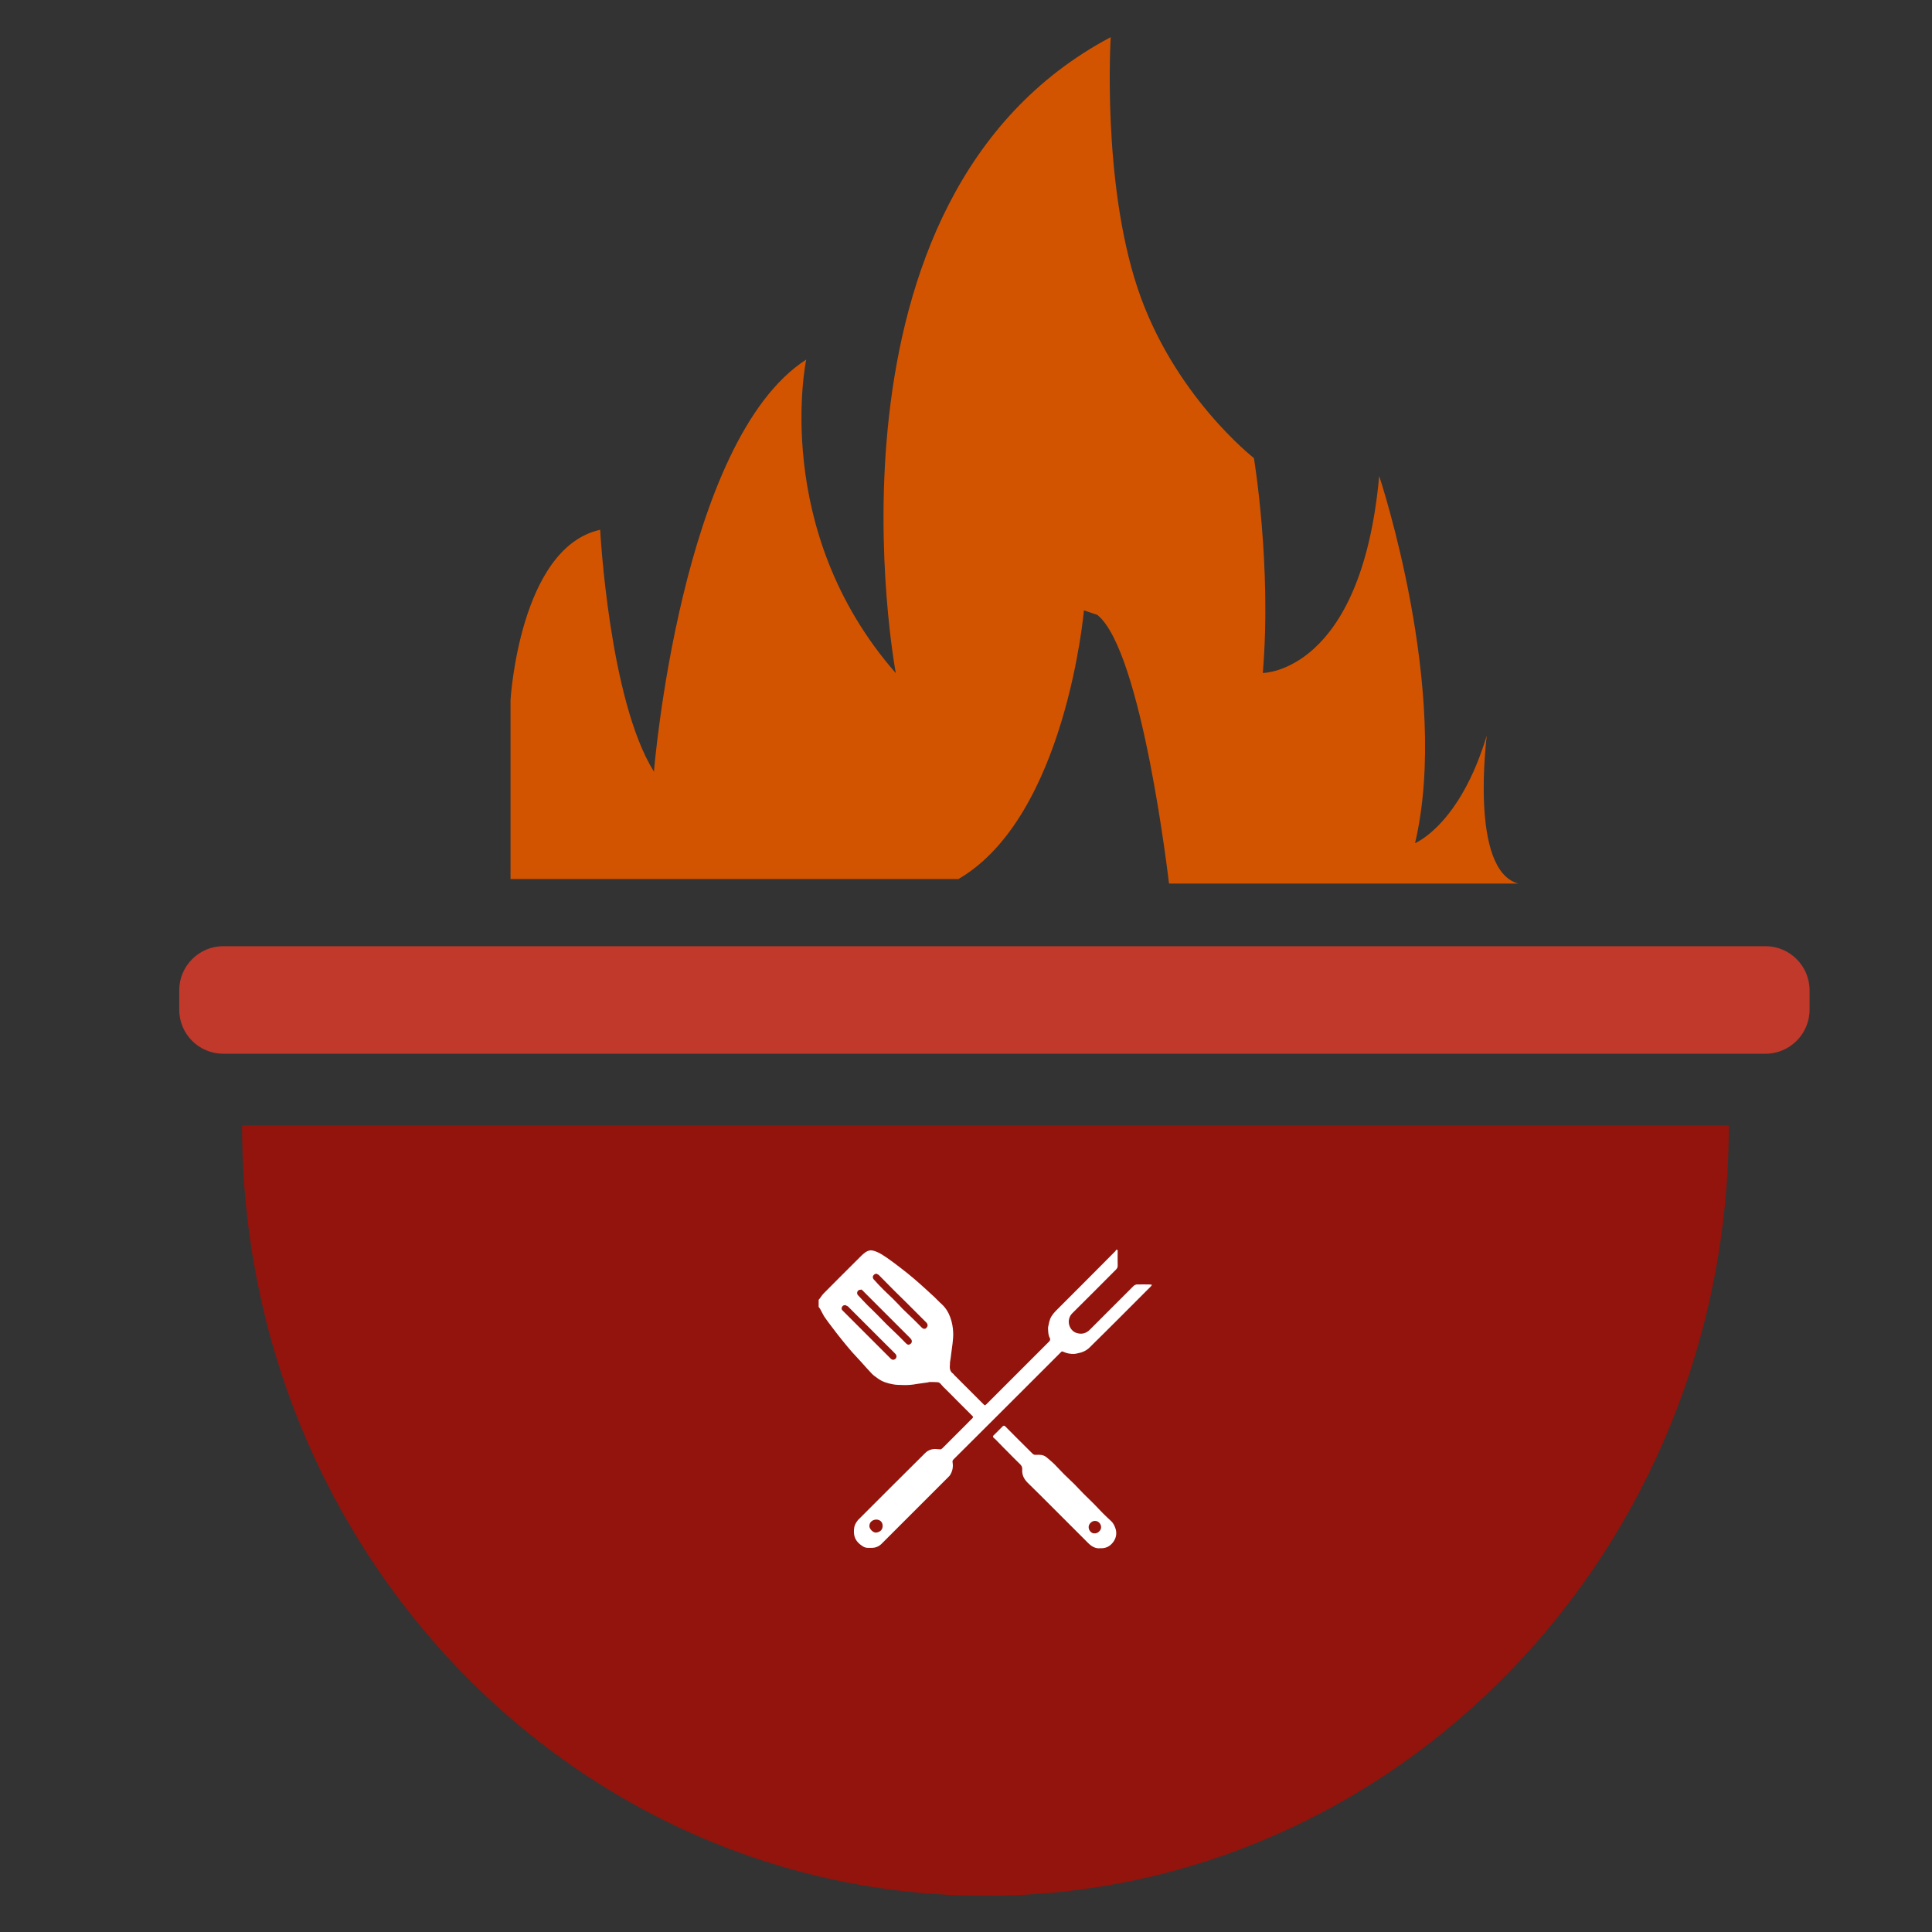 <?xml version="1.0" encoding="utf-8"?>
<!-- Generator: Adobe Illustrator 23.1.1, SVG Export Plug-In . SVG Version: 6.00 Build 0)  -->
<svg version="1.1" id="Layer_1" xmlns="http://www.w3.org/2000/svg" xmlns:xlink="http://www.w3.org/1999/xlink" x="0px" y="0px"
	 viewBox="0 0 1024 1024" style="enable-background:new 0 0 1024 1024;" xml:space="preserve">
<rect x="0" y="0" width="1024" height="1024" fill="#333333" stroke="none"/>
<style type="text/css">
	.st0{display:none;}
	.st1{display:inline;fill:#92140C;}
	.st2{fill:#C0392B;}
	.st3{fill:#92140C;}
	.st4{fill:#D35400;}
	.st5{fill:#FFFFFF;}
</style>
<g class="st0">
	<rect class="st1" width="1024" height="1024"/>
</g>
<g>
	<path class="st2" d="M118.3,558.5h817.5c12.8,0,23.3-10.5,23.3-23.3v-10.4c0-12.8-10.5-23.3-23.3-23.3H118.3
		c-12.8,0-23.3,10.5-23.3,23.3v10.4C95,548.1,105.5,558.5,118.3,558.5z"/>
	<path class="st3" d="M522.3,1004.8c217.6,0,394-182.8,394-408.3h-788C128.2,822,304.6,1004.8,522.3,1004.8z"/>
	<path class="st4" d="M804.7,468.3H619.6c0,0-14.2-123.4-38-142.4l-7.1-2.4c0,0-9.5,109.2-66.5,142.4H270.6V371
		c0,0,4.7-80.7,47.5-90.2c0,0,4.7,90.2,28.5,128.2c0,0,14.2-175.6,80.7-218.4c0,0-19,90.2,47.5,166.2c0,0-47.5-251.6,113.9-337.1
		c0,0-4.7,76,14.2,132.9s61.7,90.2,61.7,90.2s9.5,57,4.7,113.9c0,0,52.2,0,61.7-104.4c0,0,38,113.9,19,194.6c0,0,23.7-9.5,38-57
		C788.1,390,778.6,461.2,804.7,468.3z"/>
</g>
<g id="forks">
	<g id="_x31_u8Zpg_2_">
		<g>
			<g>
				<path class="st5" d="M592.4,662.5c0,2.8-0.1,5.6,0,8.4c0,0.8-0.3,1.4-0.9,2c-7.7,7.7-15.3,15.4-23.1,23.1
					c-3.5,3.4-1.9,9.2,2.2,10.5c2.8,0.9,5.2,0.2,7.2-1.9c6.5-6.5,13-13,19.5-19.5c1.2-1.2,2.4-2.4,3.6-3.6c0.4-0.3,0.9-0.6,1.4-0.7
					c2.4-0.1,4.8,0,7.2,0c0.3,0,0.6,0.1,1.1,0.2c-0.3,0.4-0.5,0.7-0.7,0.9c-10.8,10.8-21.5,21.6-32.4,32.3c-1.7,1.7-4,2.7-6.4,3.1
					c-0.6,0.1-1.1,0.3-1.7,0.3c-2.1,0.1-4.1-0.3-6-1.2c-0.6-0.3-0.9,0.1-1.2,0.4c-2.7,2.7-5.4,5.4-8.1,8.1
					c-16.2,16.2-32.4,32.4-48.6,48.5c-0.5,0.5-0.8,0.9-0.6,1.8c0.4,2.4-0.1,4.7-1.4,6.7c-0.2,0.3-0.5,0.6-0.7,0.8
					c-11.8,11.8-23.6,23.6-35.5,35.5c-1.5,1.5-3.3,2.2-5.3,2.2c-1.5,0-3.1,0.2-4.5-0.7c-2.8-1.7-4.8-3.9-4.9-7.5
					c-0.1-2,0.2-3.8,1.4-5.5c0.3-0.4,0.5-0.8,0.8-1.1c11.8-11.8,23.6-23.6,35.5-35.4c1.5-1.5,3.3-2.2,5.4-2.2c0.9,0,1.9,0.2,2.8,0.2
					c0.3,0,0.7-0.4,1-0.6c4.3-4.3,8.6-8.6,12.9-12.9c1-1,1.9-2,2.9-2.9c0.5-0.5,0.6-0.9,0-1.4c-2.7-2.7-5.4-5.4-8.1-8.1
					c-2.5-2.5-4.9-5-7.4-7.4c-0.9-0.9-1.5-2.2-2.9-2.3c-1.4-0.1-2.8-0.1-4.3-0.1c-0.2,0-0.5,0.1-0.7,0.2c-1.9,0.3-3.9,0.5-5.8,0.8
					c-2.5,0.5-5,0.7-7.5,0.6c-1.8-0.1-3.6,0-5.4-0.4c-2.9-0.5-5.7-1.4-8.1-3.2c-1-0.8-2.2-1.5-3.1-2.5c-2-2.1-4-4.4-5.9-6.5
					c-1.5-1.7-3.1-3.3-4.6-5c-1.7-2-3.4-4-5-6c-2-2.5-4-5-5.9-7.6c-1.3-1.7-2.6-3.4-3.8-5.2c-0.8-1.3-1.4-2.7-2.2-4.1
					c-0.2-0.3-0.5-0.6-0.7-0.9c0-1.3,0-2.5,0-3.8c0.2-0.2,0.4-0.4,0.6-0.7c0.7-0.9,1.3-1.9,2.1-2.7c6.7-6.8,13.5-13.5,20.2-20.2
					c0.6-0.6,1.4-1.2,2.1-1.7c1.1-0.7,2.3-1.1,3.6-0.8c2.3,0.5,4.4,1.7,6.3,3c1.9,1.2,3.7,2.6,5.5,3.9c2.2,1.7,4.4,3.3,6.6,5.1
					c2.2,1.8,4.4,3.6,6.5,5.5c2.6,2.3,5.2,4.7,7.8,7.1c1.3,1.2,2.5,2.6,3.8,3.7c2.2,2,3.7,4.4,4.7,7.2c0.9,2.5,1.4,5.2,1.5,7.9
					c0.1,1.9-0.1,3.8-0.3,5.7c-0.2,1.8-0.5,3.5-0.7,5.3c-0.2,1.7-0.4,3.3-0.7,5c0,0.3,0,0.5,0,0.8c-0.2,2-0.2,3.8,1.7,5.1
					c0.2,0.1,0.3,0.4,0.5,0.6c5.1,5.1,10.3,10.3,15.4,15.4c0.9,0.9,0.9,0.9,1.9,0c4.8-4.8,9.5-9.5,14.3-14.3
					c6.2-6.2,12.5-12.5,18.7-18.7c0.6-0.6,0.8-1.2,0.4-2c-0.8-1.4-0.8-3-0.9-4.6c-0.1-0.8,0.1-1.6,0.3-2.4c0.2-1,0.4-2,0.8-3
					c0.8-2,2.2-3.5,3.7-5c10.3-10.3,20.6-20.6,30.8-30.9c0.2-0.2,0.3-0.5,0.5-0.8C592,662.5,592.2,662.5,592.4,662.5z M464.6,675.1
					c-1,0-1.6,0.6-1.9,1.3c-0.2,0.4,0,1.2,0.3,1.6c1.7,1.9,3.5,3.8,5.3,5.6c1.6,1.6,3.4,3.2,5,4.8c1.8,1.8,3.5,3.6,5.2,5.4
					c1.7,1.7,3.4,3.2,5.1,4.9c1.7,1.6,3.3,3.3,5,5c0.7,0.7,1.6,0.8,2.2,0.3c0.9-0.8,1.1-1.7,0.5-2.6c-0.2-0.3-0.5-0.7-0.9-1
					c-3.5-3.5-6.9-6.9-10.4-10.4c-2-2-4-3.9-6-5.9c-2.8-2.8-5.5-5.6-8.3-8.4C465.4,675.5,465,675.3,464.6,675.1z M456.3,683.4
					c0,0.1-0.1,0.1-0.1,0.2c-0.9-0.1-1.5,0.4-1.8,1.1c-0.2,0.5-0.1,1.2,0.2,1.6c1.7,1.9,3.6,3.8,5.4,5.7c1.6,1.6,3.3,3.1,4.9,4.8
					c1.8,1.8,3.5,3.6,5.3,5.4c1.6,1.6,3.2,3,4.8,4.6c1.8,1.7,3.5,3.5,5.3,5.3c0.8,0.8,1.6,0.8,2.4,0.1c0.7-0.6,0.8-1.6,0.2-2.4
					c-0.2-0.3-0.5-0.6-0.8-0.9c-4.6-4.6-9.2-9.2-13.8-13.8c-3.5-3.5-7.1-7.1-10.6-10.6C457.3,683.9,456.8,683.7,456.3,683.4z
					 M448,691.6c0,0.1-0.1,0.1-0.1,0.2c-0.9-0.1-1.4,0.4-1.7,1.1c-0.3,0.7-0.1,1.3,0.5,1.8c4.4,4.4,8.8,8.8,13.3,13.3
					c4,4,8.1,8.1,12.1,12.1c0.8,0.8,1.8,0.8,2.6,0c0.6-0.6,0.6-1.8-0.1-2.5c-1.3-1.4-2.7-2.7-4.1-4.1c-3.3-3.3-6.7-6.7-10-10
					c-3.7-3.7-7.4-7.4-11.1-11.1C449,692.2,448.4,692,448,691.6z M464.4,805.4c-2.2,0.1-3.7,1.6-3.6,3.6c0.1,1.5,2,3.4,3.5,3.3
					c2-0.2,3.7-1.4,3.5-3.9C467.7,806.6,466.3,805.4,464.4,805.4z"/>
				<path class="st5" d="M583.2,820.6c-2.6,0.3-4.7-1-6.5-2.8c-3.4-3.4-6.8-6.8-10.2-10.2c-4.8-4.8-9.6-9.6-14.4-14.4
					c-2.5-2.5-5-4.9-7.5-7.4c-1.9-1.9-3-4.2-2.8-6.8c0.1-1.4-0.3-2.1-1.2-3c-2.1-2-4-4-6-6c-2-2-4-4-6-6.1c-0.6-0.7-1.3-1.3-2-1.9
					c-0.4-0.4-0.4-0.8,0-1.2c1.6-1.5,3.1-3.1,4.7-4.7c0.6-0.6,1.1-0.6,1.6,0c4.7,4.7,9.4,9.5,14.2,14.2c0.6,0.6,1.1,0.9,2,0.8
					c1.8-0.1,3.7-0.1,5.2,1c0.8,0.6,1.6,1.3,2.4,2c0.7,0.6,1.5,1.3,2.2,2c1.7,1.7,3.3,3.5,5,5.2c1.8,1.8,3.7,3.5,5.5,5.3
					c1.7,1.7,3.2,3.4,4.9,5.1c1.8,1.8,3.6,3.5,5.4,5.3c1.6,1.6,3.2,3.4,4.8,5c1.4,1.4,2.9,2.8,4.4,4.2c1.3,1.2,2,2.8,2.5,4.5
					c0.5,2.1,0.2,4.1-0.9,5.9C589.1,818.9,586.8,820.8,583.2,820.6z M580.1,812.7c1.6,0.2,3.6-1.5,3.5-3.3c0-1.6-1.3-3.3-3.3-3.3
					c-1.4,0-3.3,1.4-3.3,3.3C577,811.3,578.7,812.9,580.1,812.7z"/>
			</g>
		</g>
	</g>
</g>
</svg>
